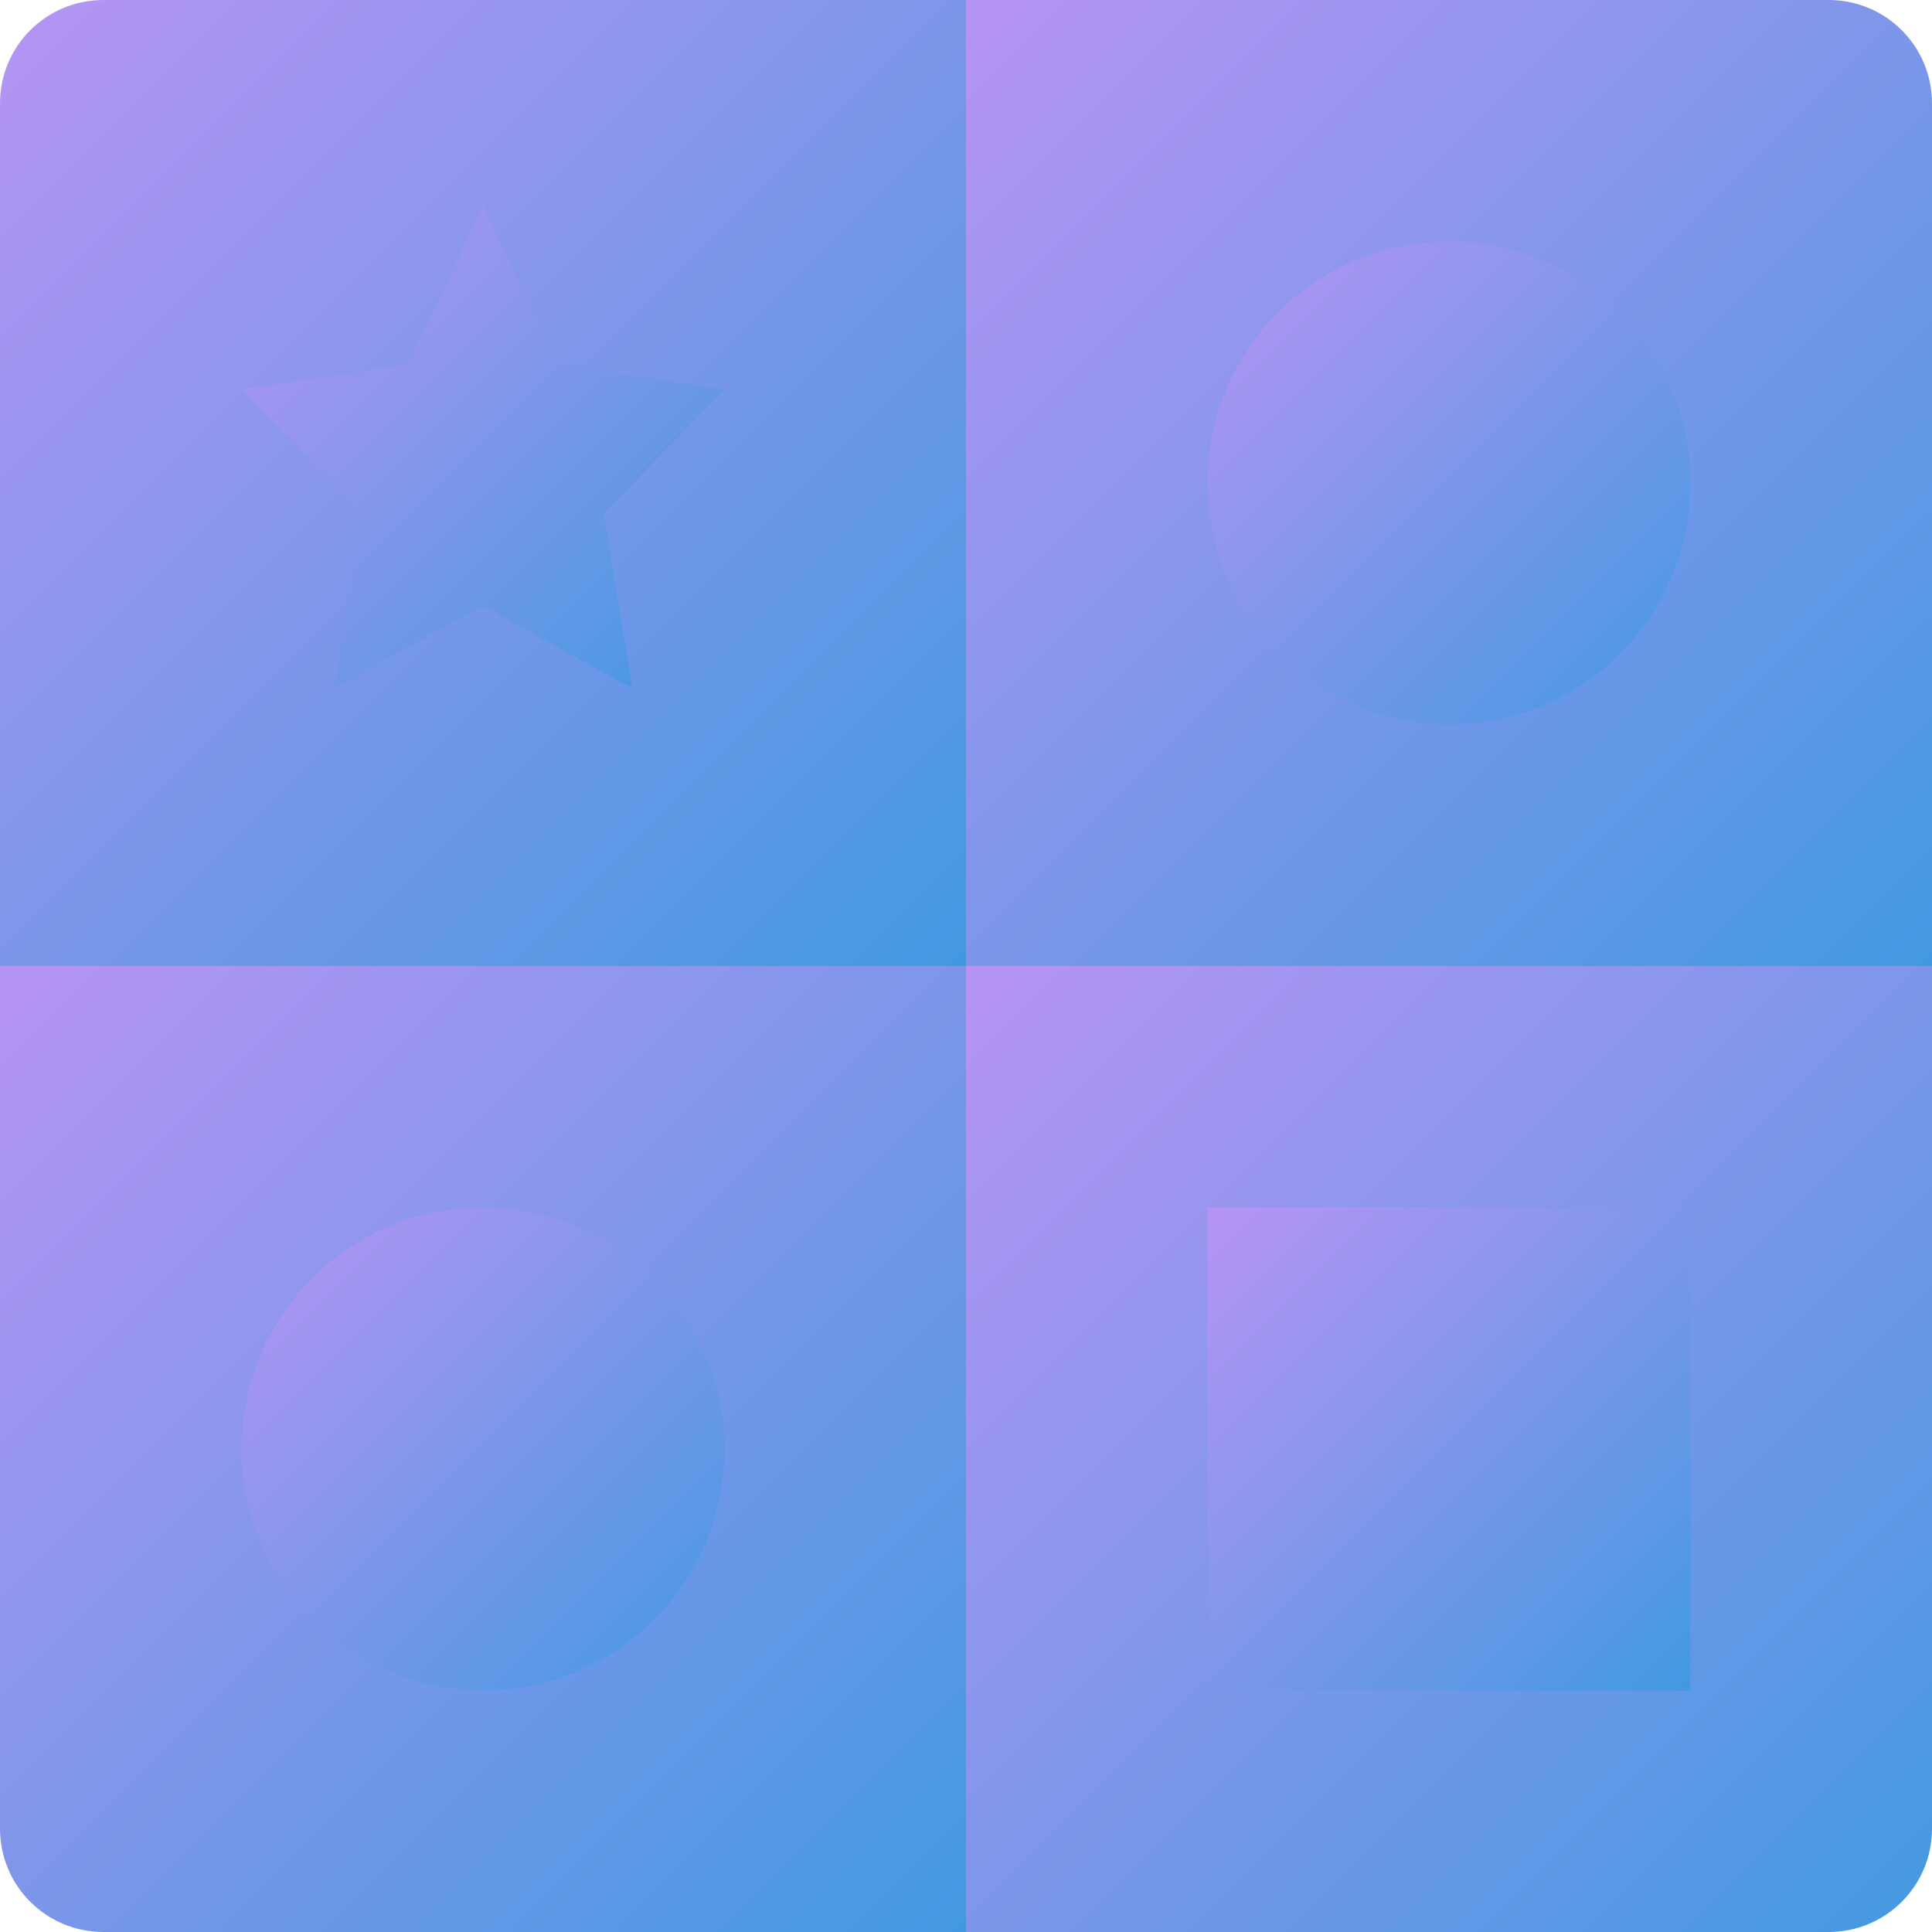 <svg xmlns="http://www.w3.org/2000/svg" width="16" height="16" version="1"><defs>
<linearGradient id="ucPurpleBlue" x1="0%" y1="0%" x2="100%" y2="100%">
  <stop offset="0%" style="stop-color:#B794F4;stop-opacity:1"/>
  <stop offset="100%" style="stop-color:#4299E1;stop-opacity:1"/>
</linearGradient>
</defs>
 <path fill="url(#ucPurpleBlue)" d="m8 4e-8h-7.143c-0.475 0-0.857 0.382-0.857 0.857l4e-8 7.143h8z"/>
 <path fill="url(#ucPurpleBlue)" d="m8 4e-8h7.143c0.475 0 0.857 0.382 0.857 0.857v7.143h-8z"/>
 <path fill="url(#ucPurpleBlue)" d="m8 16h-7.143c-0.475 0-0.857-0.382-0.857-0.857l4e-8 -7.143h8z"/>
 <path fill="url(#ucPurpleBlue)" d="m8 16h7.143c0.475 0 0.857-0.382 0.857-0.857v-7.143h-8z"/>
 <path fill="url(#ucPurpleBlue)" d="m4 1.7 0.618 1.317 1.382 0.211-1 1.025 0.236 1.447-1.236-0.683-1.236 0.683 0.236-1.447-1-1.025 1.382-0.211z"/>
 <circle fill="url(#ucPurpleBlue)" cx="12" cy="4" r="2"/>
 <rect fill="url(#ucPurpleBlue)" width="4" height="4" x="10" y="10"/>
 <circle fill="url(#ucPurpleBlue)" cx="4" cy="12" r="2"/>
</svg>
